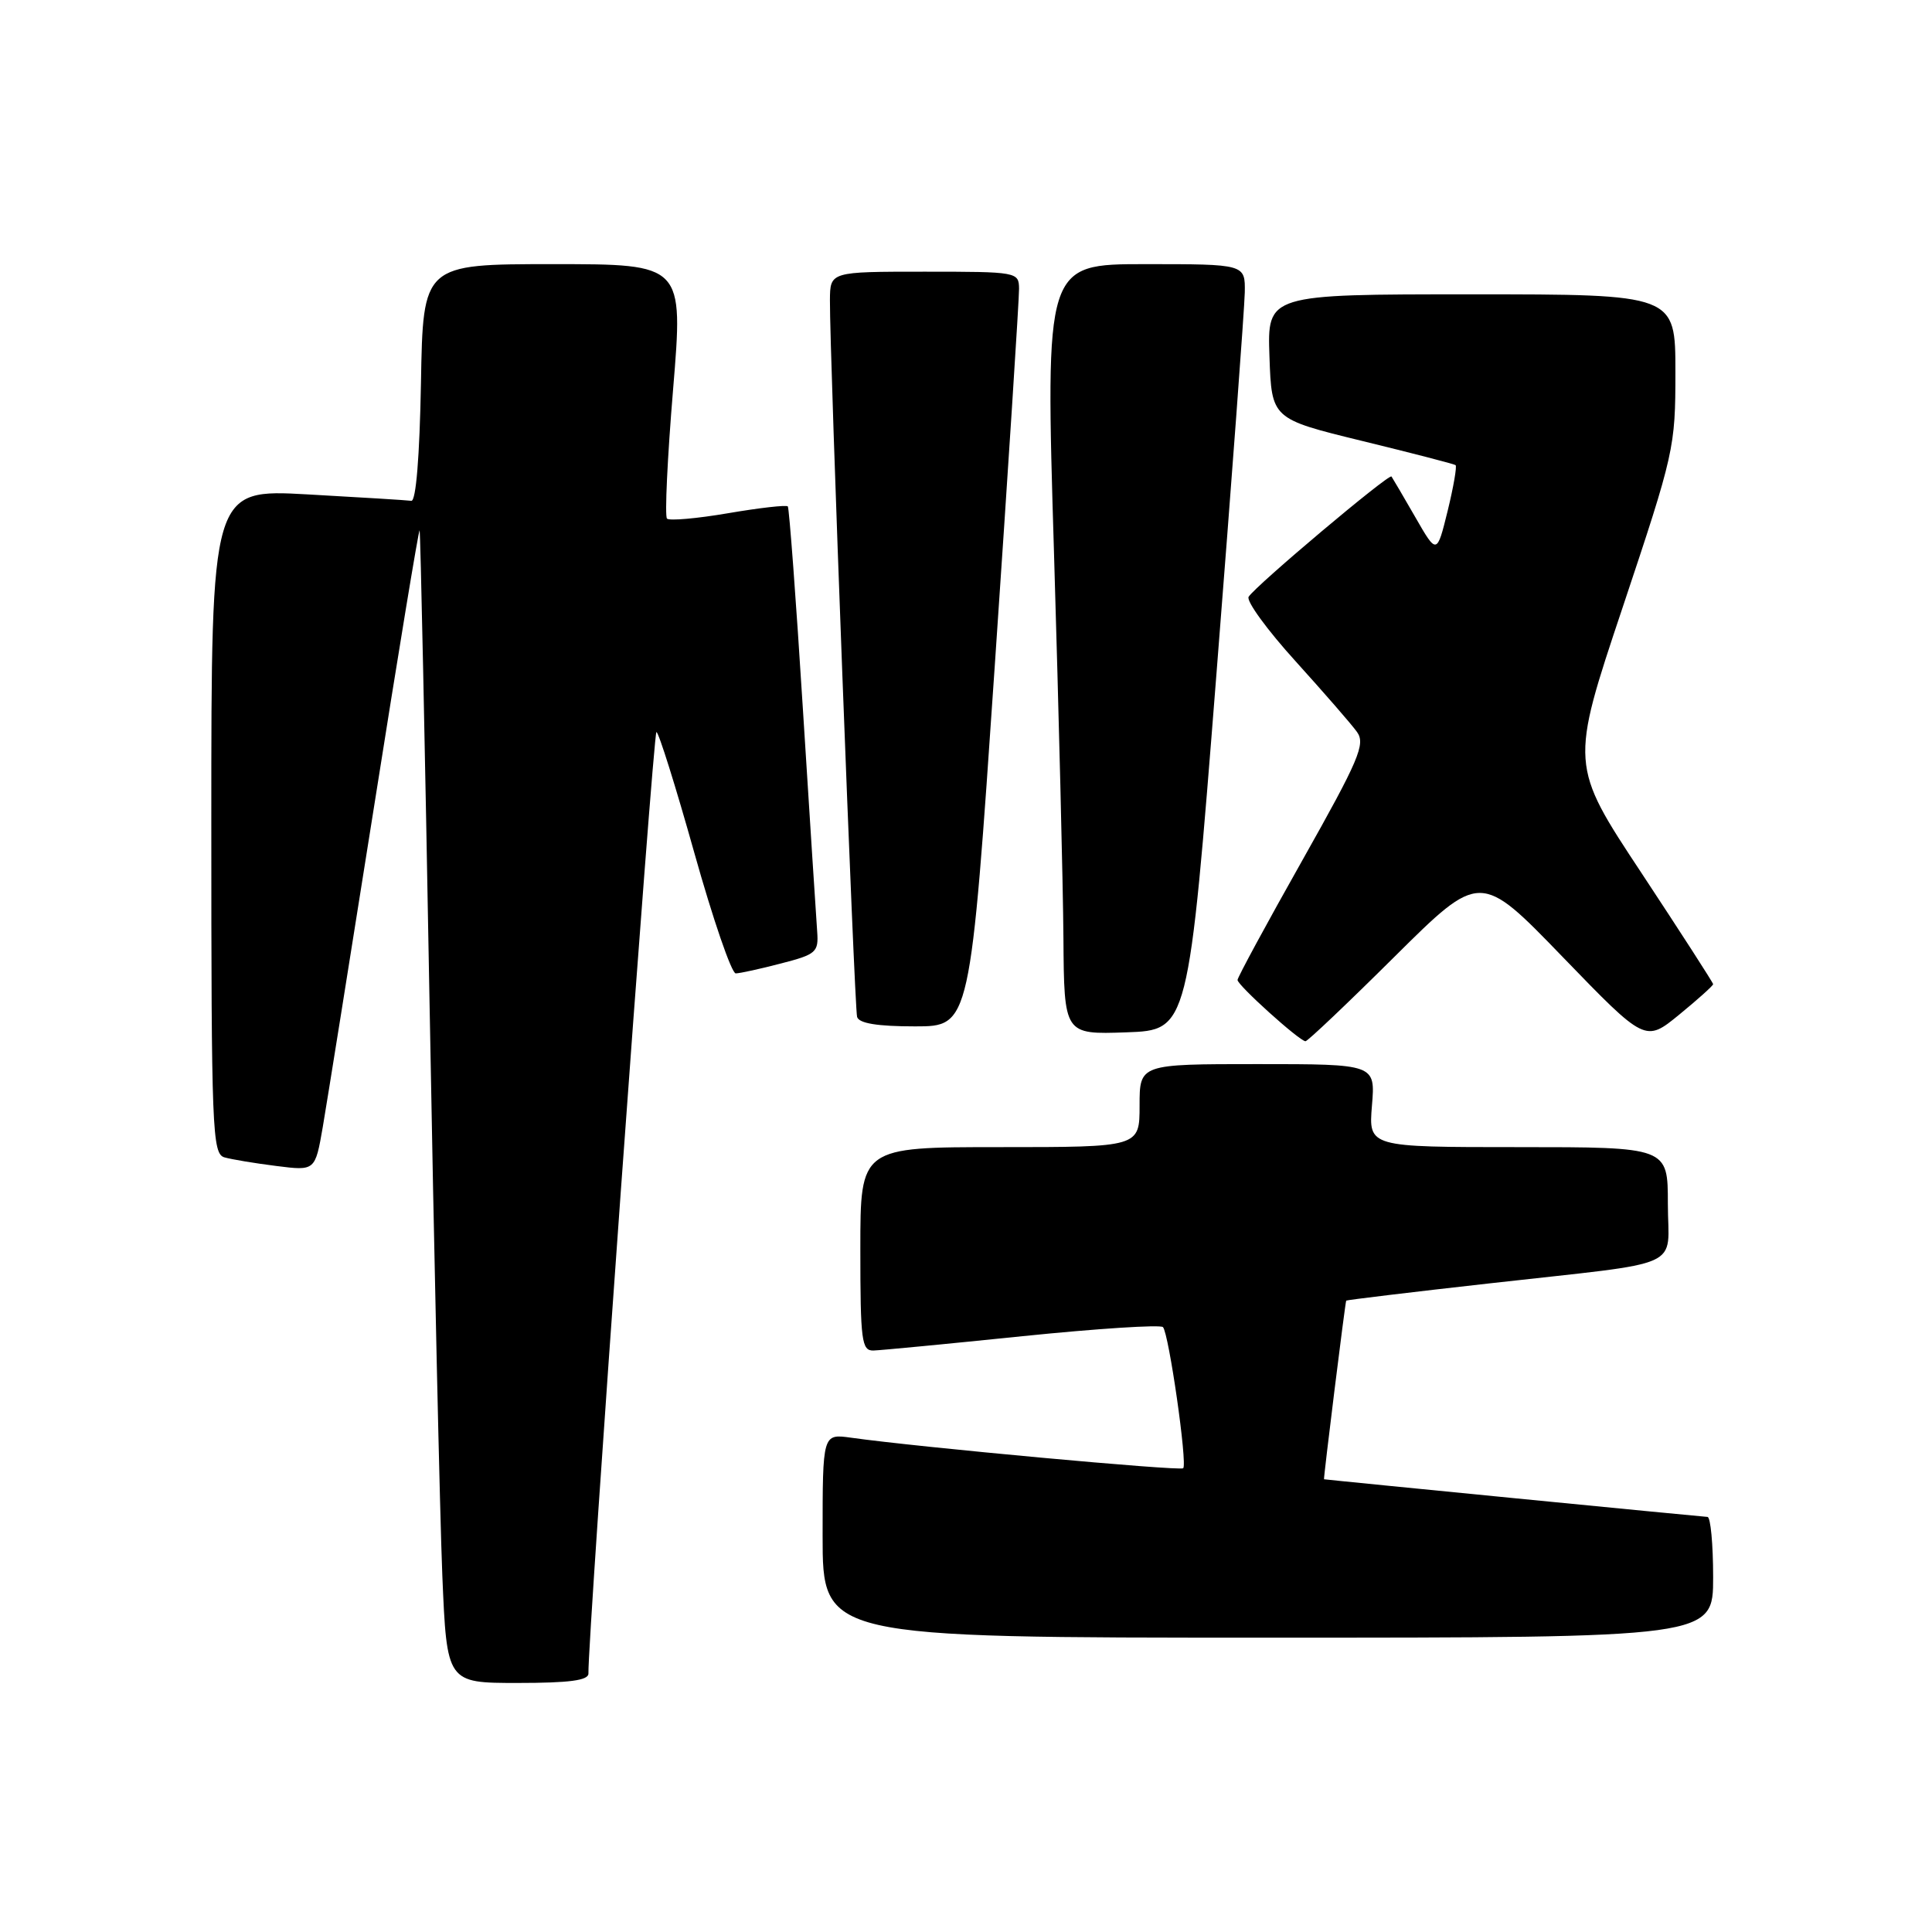 <?xml version="1.0" encoding="UTF-8" standalone="no"?>
<!DOCTYPE svg PUBLIC "-//W3C//DTD SVG 1.1//EN" "http://www.w3.org/Graphics/SVG/1.1/DTD/svg11.dtd" >
<svg xmlns="http://www.w3.org/2000/svg" xmlns:xlink="http://www.w3.org/1999/xlink" version="1.1" viewBox="0 0 256 256">
 <g >
 <path fill="currentColor"
d=" M 77.97 221.75 C 77.85 217.38 86.55 97.00 86.98 97.00 C 87.27 97.00 89.53 104.20 92.00 113.00 C 94.47 121.80 96.94 128.99 97.49 128.98 C 98.05 128.97 100.75 128.38 103.50 127.66 C 108.16 126.46 108.48 126.17 108.28 123.43 C 108.16 121.82 107.31 108.58 106.39 94.00 C 105.48 79.42 104.57 67.32 104.39 67.10 C 104.20 66.89 100.65 67.29 96.50 68.00 C 92.35 68.71 88.70 69.03 88.38 68.72 C 88.07 68.40 88.43 60.69 89.19 51.57 C 90.56 35.00 90.56 35.00 73.31 35.00 C 56.05 35.00 56.05 35.00 55.78 50.75 C 55.60 60.52 55.12 66.45 54.50 66.36 C 53.95 66.28 47.76 65.90 40.75 65.51 C 28.00 64.80 28.00 64.80 28.00 108.83 C 28.00 149.91 28.12 152.90 29.75 153.36 C 30.71 153.63 33.81 154.15 36.63 154.50 C 41.76 155.15 41.76 155.15 42.77 149.33 C 43.32 146.12 46.38 126.97 49.58 106.78 C 52.77 86.58 55.48 70.15 55.60 70.28 C 55.71 70.40 56.30 98.40 56.91 132.50 C 57.52 166.60 58.29 200.91 58.61 208.75 C 59.21 223.00 59.21 223.00 68.60 223.00 C 75.47 223.00 77.99 222.66 77.97 221.75 Z  M 227.00 209.00 C 227.00 204.60 226.66 201.00 226.25 201.00 C 225.73 200.99 176.20 196.13 175.44 196.01 C 175.34 195.99 178.25 172.51 178.38 172.34 C 178.45 172.25 187.05 171.21 197.50 170.04 C 223.79 167.08 221.00 168.33 221.00 159.48 C 221.00 152.00 221.00 152.00 201.17 152.00 C 181.34 152.00 181.34 152.00 181.79 146.50 C 182.25 141.00 182.25 141.00 166.62 141.00 C 151.00 141.00 151.00 141.00 151.00 146.50 C 151.00 152.00 151.00 152.00 132.50 152.00 C 114.00 152.00 114.00 152.00 114.00 165.50 C 114.00 177.71 114.17 179.00 115.75 178.95 C 116.71 178.92 125.60 178.07 135.50 177.05 C 145.40 176.04 153.77 175.50 154.10 175.85 C 154.88 176.69 157.36 193.97 156.78 194.55 C 156.38 194.95 121.66 191.76 112.75 190.50 C 109.00 189.98 109.00 189.98 109.00 203.49 C 109.00 217.00 109.00 217.00 168.00 217.00 C 227.00 217.00 227.00 217.00 227.00 209.00 Z  M 184.80 126.75 C 196.14 115.50 196.14 115.50 207.07 126.81 C 218.01 138.12 218.01 138.12 222.51 134.44 C 224.98 132.42 227.00 130.60 227.00 130.41 C 227.00 130.22 222.73 123.60 217.52 115.70 C 208.03 101.35 208.03 101.35 215.02 80.45 C 221.85 59.99 222.00 59.34 222.00 49.28 C 222.00 39.00 222.00 39.00 194.96 39.00 C 167.92 39.00 167.92 39.00 168.21 47.25 C 168.50 55.50 168.50 55.50 180.50 58.43 C 187.10 60.04 192.67 61.48 192.87 61.63 C 193.07 61.78 192.60 64.51 191.82 67.70 C 190.39 73.50 190.39 73.50 187.52 68.50 C 185.94 65.75 184.52 63.34 184.38 63.14 C 184.06 62.71 166.35 77.62 165.45 79.08 C 165.11 79.63 167.91 83.48 171.67 87.62 C 175.42 91.77 179.09 95.98 179.81 96.99 C 180.96 98.59 180.08 100.66 172.56 114.01 C 167.85 122.36 163.99 129.49 163.98 129.85 C 163.97 130.54 172.15 137.92 172.98 137.97 C 173.25 137.99 178.57 132.94 184.80 126.75 Z  M 161.17 89.50 C 163.21 63.65 164.90 40.81 164.94 38.75 C 165.00 35.00 165.00 35.00 151.75 35.00 C 138.50 35.00 138.50 35.00 139.66 73.25 C 140.29 94.29 140.86 117.26 140.91 124.29 C 141.00 137.08 141.00 137.08 149.24 136.79 C 157.47 136.50 157.47 136.50 161.17 89.50 Z  M 131.81 88.25 C 133.60 61.99 135.05 39.49 135.03 38.25 C 135.00 36.04 134.79 36.00 122.50 36.00 C 110.00 36.00 110.00 36.00 109.97 39.75 C 109.92 46.78 113.21 133.50 113.57 134.75 C 113.82 135.60 116.26 136.00 121.25 136.00 C 128.56 136.00 128.56 136.00 131.81 88.25 Z "/>
</g>
</svg>